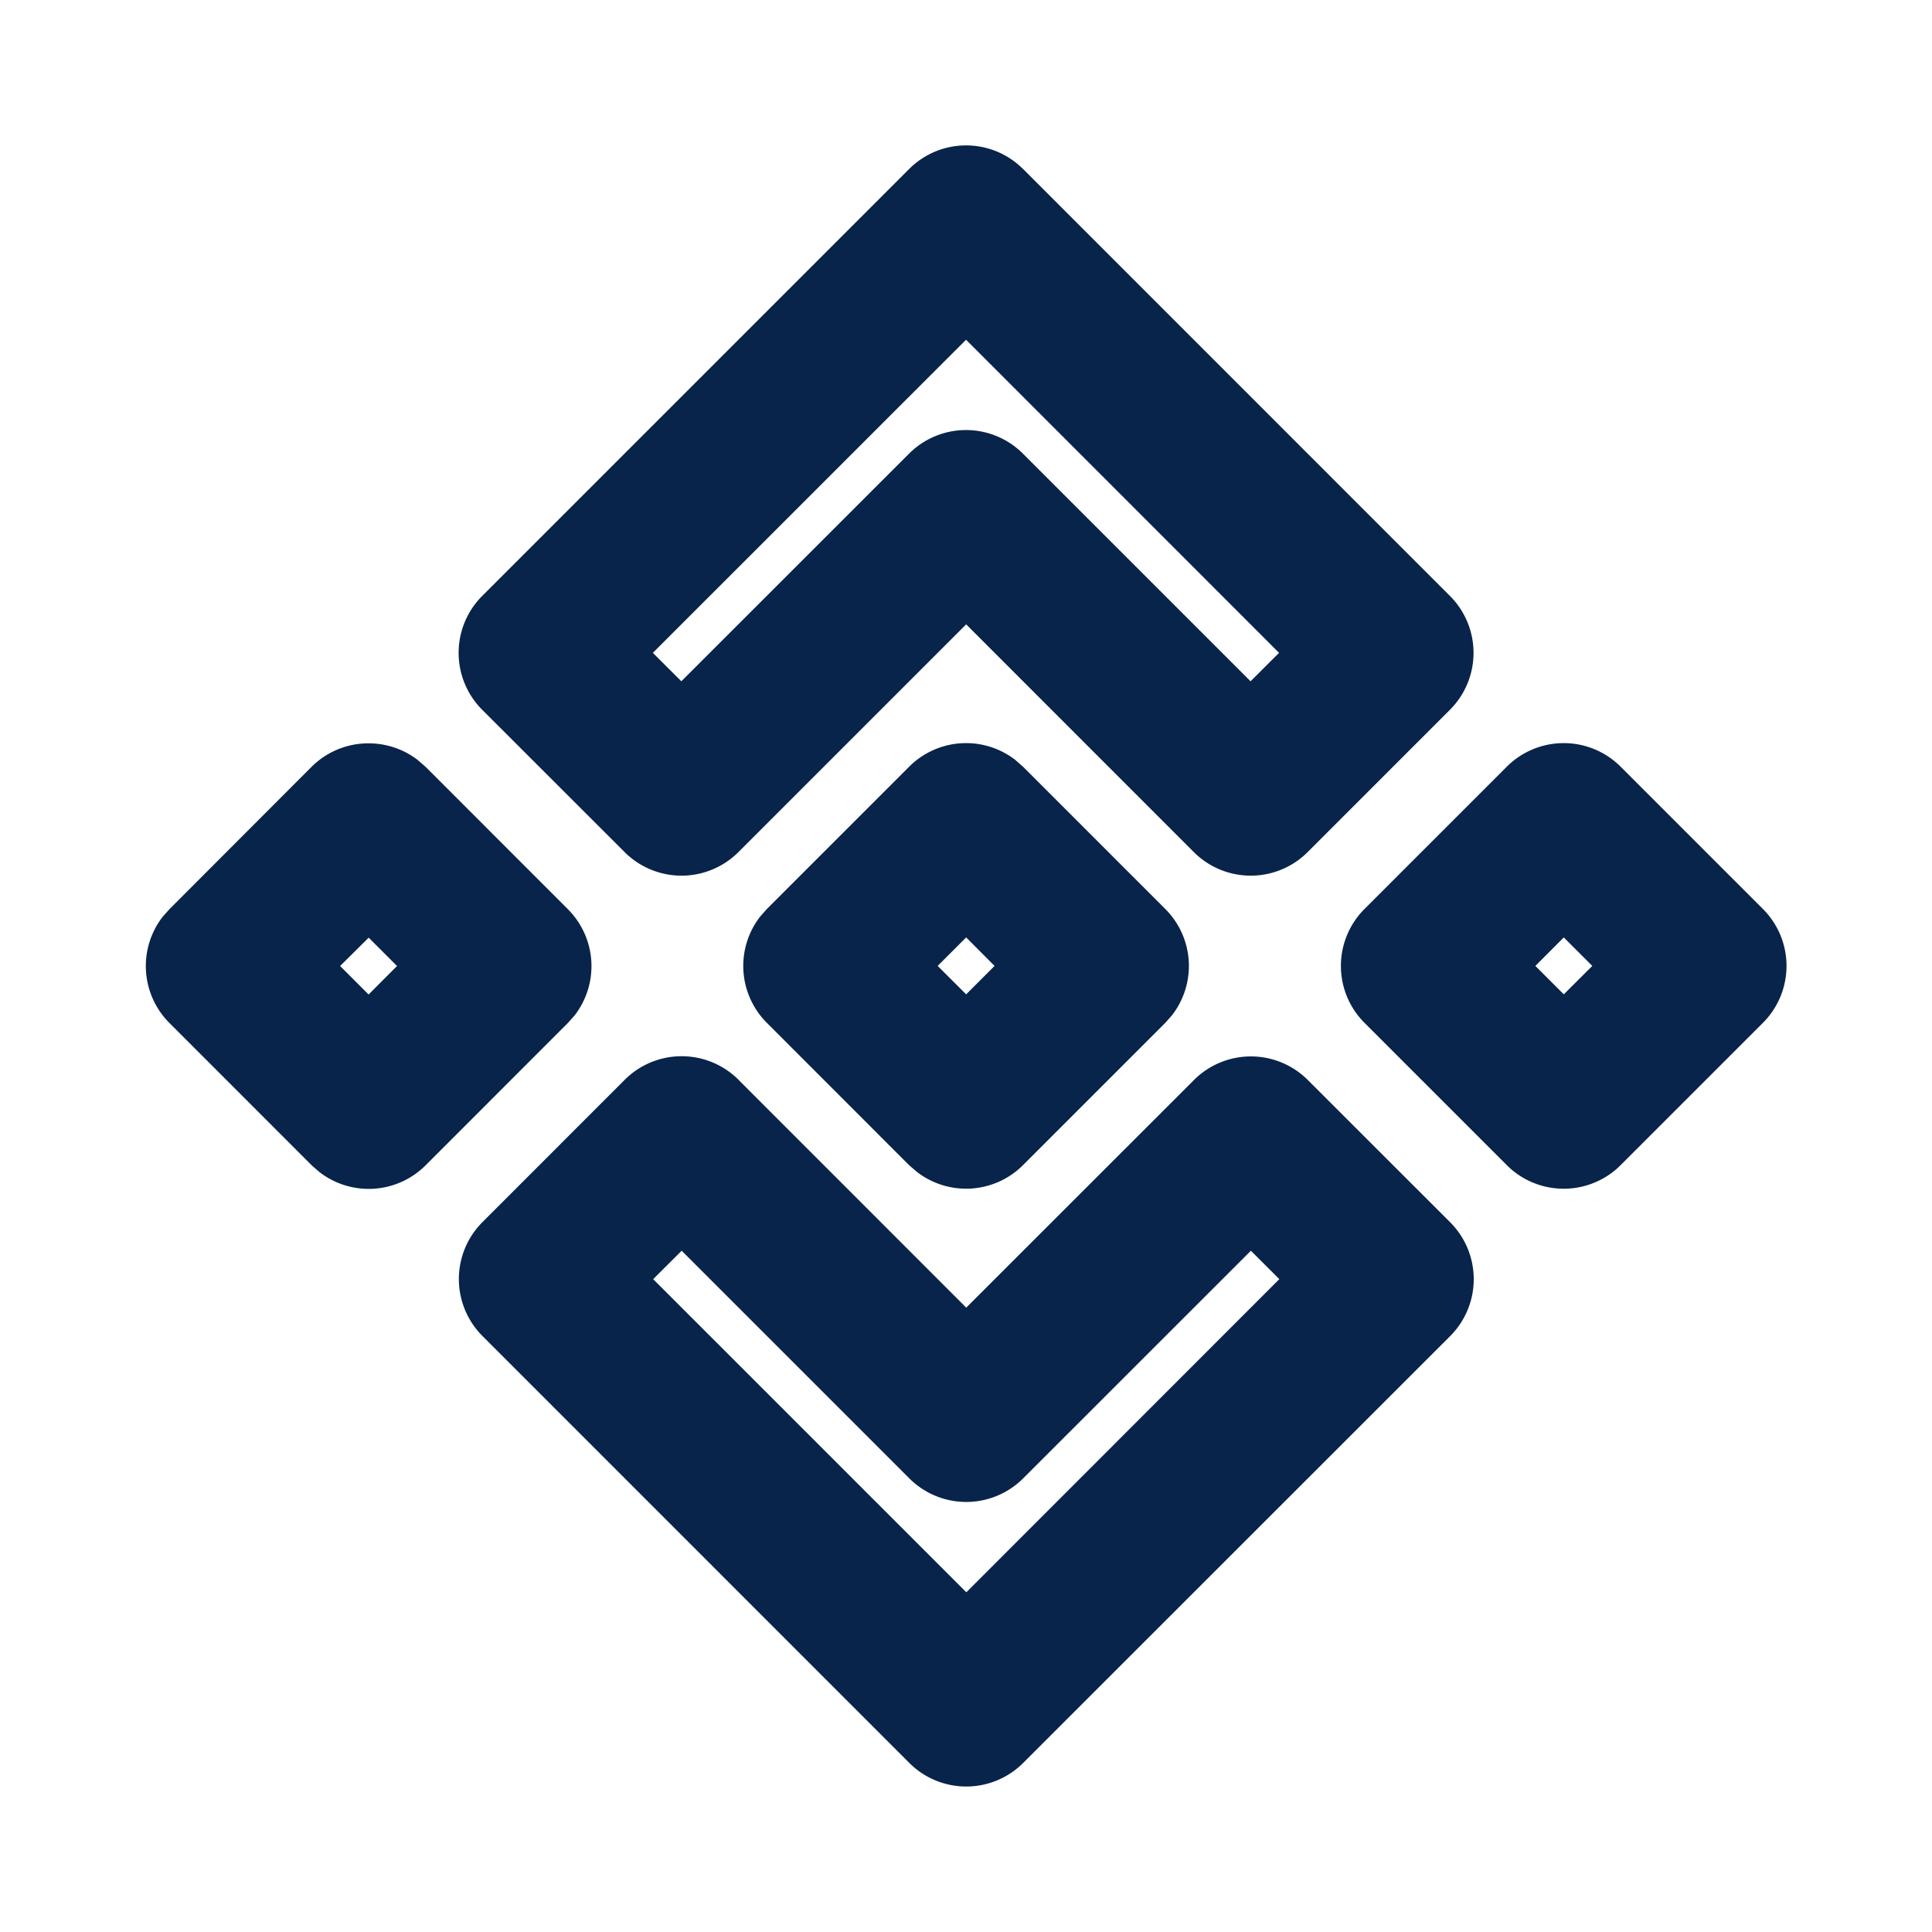 <svg xmlns="http://www.w3.org/2000/svg" width="24" height="24"><g fill="none" fill-rule="evenodd"><path d="M24 0v24H0V0h24ZM12.593 23.258l-.011.002-.071.035-.02.004-.014-.004-.071-.035c-.01-.004-.019-.001-.024.005l-.004.01-.017.428.005.02.01.013.104.074.015.004.012-.004.104-.074.012-.016.004-.017-.017-.427c-.002-.01-.009-.017-.017-.018Zm.265-.113-.013.002-.185.093-.01.01-.003.011.018.43.005.012.008.007.201.093c.012.004.023 0 .029-.008l.004-.014-.034-.614c-.003-.012-.01-.02-.02-.022Zm-.715.002a.023.023 0 0 0-.027.006l-.006.014-.034.614c0 .012.007.02.017.024l.015-.002.201-.093.01-.008.004-.011.017-.43-.003-.012-.01-.01-.184-.092Z"/><path fill="#09244B" d="m9.175 13.415 2.828 2.829 2.829-2.828a1 1 0 0 1 1.414 0l1.768 1.767a1 1 0 0 1 0 1.415L12.71 21.9a1 1 0 0 1-1.414 0l-5.303-5.304a1 1 0 0 1 0-1.414l1.767-1.768a1 1 0 0 1 1.415 0Zm6.364 2.122-2.829 2.828a1 1 0 0 1-1.414 0l-2.828-2.828-.354.353 3.89 3.89 3.888-3.89-.353-.353Zm4.593-6.013 1.768 1.768a1 1 0 0 1 0 1.414l-1.768 1.768a1 1 0 0 1-1.414 0l-1.768-1.768a1 1 0 0 1 0-1.414l1.768-1.768a1 1 0 0 1 1.414 0Zm-7.519-.083.095.083 1.768 1.768a1 1 0 0 1 .083 1.32l-.083.094-1.768 1.768a1 1 0 0 1-1.315.086l-.1-.086-1.767-1.768a1 1 0 0 1-.083-1.32l.083-.094 1.768-1.768a1 1 0 0 1 1.32-.083ZM4.58 9.234a1 1 0 0 1 .608.206l.099.086 1.767 1.768a1 1 0 0 1 .084 1.32l-.084.094-1.767 1.768a1 1 0 0 1-1.32.083l-.095-.083-1.767-1.768a1 1 0 0 1-.084-1.32l.084-.094L3.87 9.526a1 1 0 0 1 .708-.292Zm0 2.414L4.225 12l.354.354.353-.354-.353-.353Zm14.846-.003-.353.354.353.353.354-.353-.354-.354Zm-7.424 0-.354.354.354.353.353-.353-.353-.354Zm.707-9.546 5.303 5.304a1 1 0 0 1 0 1.414l-1.768 1.768a1 1 0 0 1-1.414 0l-2.828-2.829-2.829 2.829a1 1 0 0 1-1.414 0L5.99 8.817a1 1 0 0 1 0-1.414l5.304-5.304a1 1 0 0 1 1.414 0ZM12 4.221 8.11 8.11l.354.353 2.829-2.828a1 1 0 0 1 1.414 0l2.828 2.828.354-.353L12 4.22Z"/></g></svg>